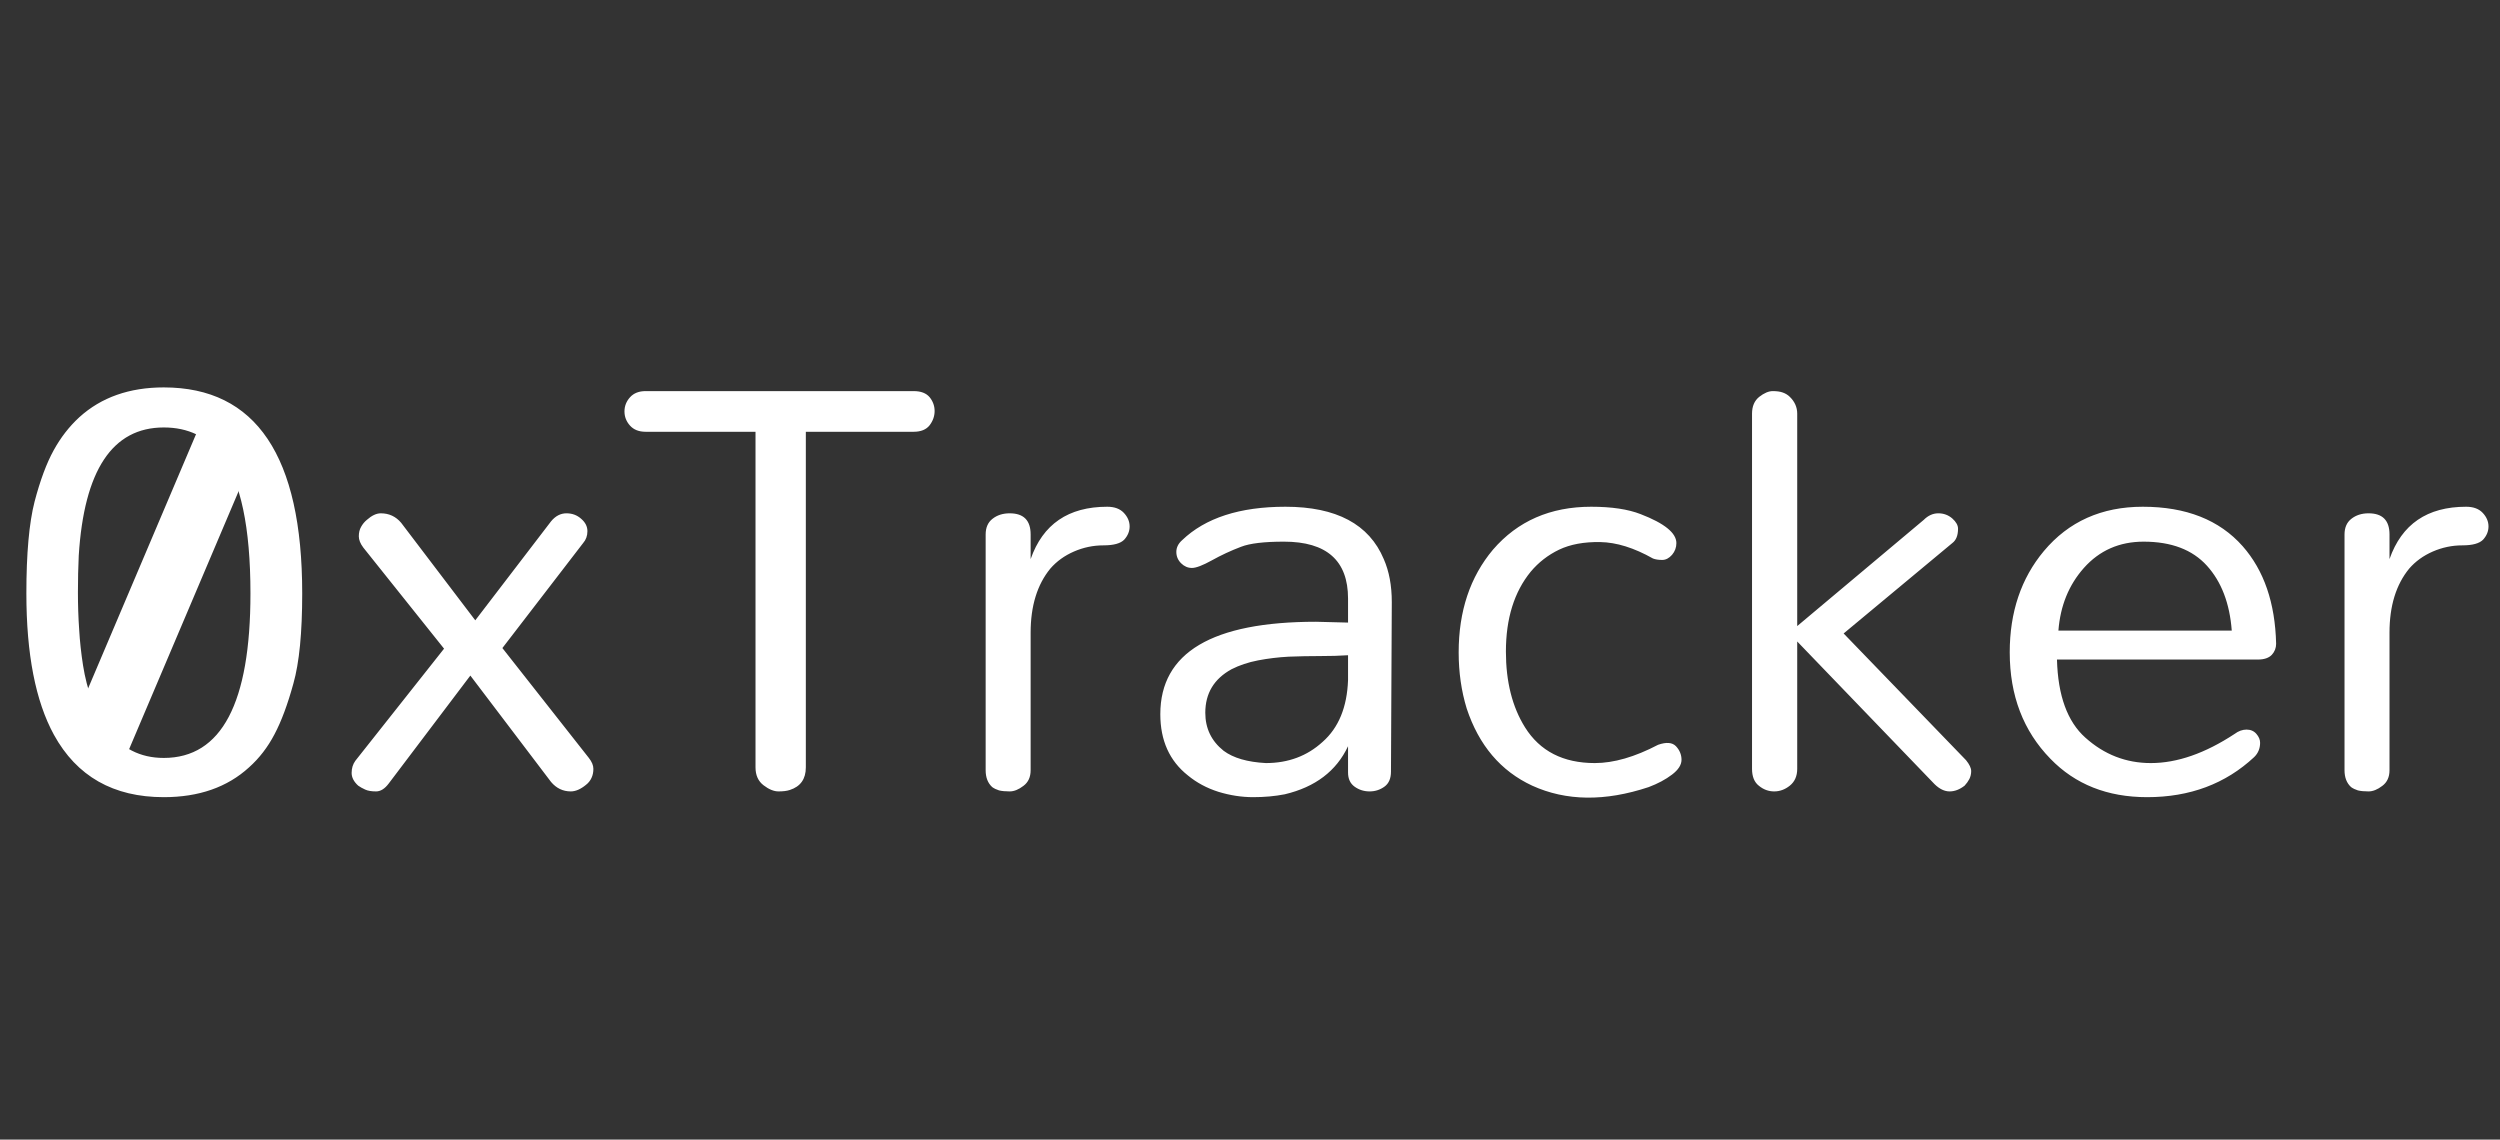 <?xml version="1.0" encoding="utf-8"?>
<svg viewBox="161.125 112.953 121.719 55.484" xmlns="http://www.w3.org/2000/svg">
  <rect x="161.125" y="112.953" width="121.719" height="55.484" fill="#333333" stroke="none"/>
  <path d="M 169.099 149.855 C 171.912 149.855 173.319 147.185 173.319 141.845 C 173.319 138.632 172.846 136.388 171.899 135.115 C 171.219 134.215 170.286 133.765 169.099 133.765 C 166.599 133.765 165.219 135.845 164.959 140.005 C 164.932 140.572 164.919 141.168 164.919 141.795 C 164.919 142.422 164.939 143.022 164.979 143.595 C 165.012 144.175 165.076 144.762 165.169 145.355 C 165.262 145.942 165.406 146.502 165.599 147.035 C 165.786 147.568 166.032 148.035 166.339 148.435 C 167.026 149.382 167.946 149.855 169.099 149.855 Z M 169.099 131.815 C 173.592 131.815 175.839 135.158 175.839 141.845 C 175.839 143.758 175.696 145.222 175.409 146.235 C 175.129 147.255 174.822 148.078 174.489 148.705 C 174.162 149.332 173.749 149.868 173.249 150.315 C 172.189 151.282 170.806 151.765 169.099 151.765 C 166.646 151.765 164.862 150.752 163.749 148.725 C 162.856 147.092 162.409 144.798 162.409 141.845 C 162.409 139.905 162.542 138.415 162.809 137.375 C 163.082 136.335 163.392 135.502 163.739 134.875 C 164.079 134.255 164.496 133.718 164.989 133.265 C 166.056 132.298 167.426 131.815 169.099 131.815 ZM 178.425 149.995 L 182.745 144.535 L 178.815 139.615 C 178.669 139.422 178.595 139.238 178.595 139.065 C 178.595 138.885 178.632 138.732 178.705 138.605 C 178.779 138.472 178.872 138.358 178.985 138.265 C 179.225 138.052 179.452 137.945 179.665 137.945 C 180.065 137.945 180.395 138.098 180.655 138.405 L 184.265 143.155 L 187.955 138.335 C 188.169 138.075 188.419 137.945 188.705 137.945 C 188.985 137.945 189.225 138.035 189.425 138.215 C 189.625 138.388 189.725 138.588 189.725 138.815 C 189.725 139.042 189.655 139.235 189.515 139.395 L 185.585 144.505 L 189.795 149.855 C 189.942 150.042 190.015 150.218 190.015 150.385 C 190.015 150.552 189.985 150.698 189.925 150.825 C 189.865 150.958 189.775 151.072 189.655 151.165 C 189.395 151.378 189.149 151.485 188.915 151.485 C 188.535 151.485 188.215 151.332 187.955 151.025 L 184.025 145.845 L 180.055 151.095 C 179.862 151.355 179.655 151.485 179.435 151.485 C 179.209 151.485 179.032 151.455 178.905 151.395 C 178.772 151.335 178.659 151.272 178.565 151.205 C 178.352 151.012 178.245 150.805 178.245 150.585 C 178.245 150.358 178.305 150.162 178.425 149.995 ZM 197.909 133.975 L 192.559 133.975 C 192.233 133.975 191.979 133.875 191.799 133.675 C 191.619 133.475 191.529 133.245 191.529 132.985 C 191.529 132.725 191.619 132.495 191.799 132.295 C 191.979 132.095 192.233 131.995 192.559 131.995 L 205.609 131.995 C 205.963 131.995 206.223 132.095 206.389 132.295 C 206.549 132.495 206.629 132.718 206.629 132.965 C 206.629 133.212 206.549 133.442 206.389 133.655 C 206.223 133.868 205.963 133.975 205.609 133.975 L 200.359 133.975 L 200.359 150.315 C 200.359 150.882 200.099 151.248 199.579 151.415 C 199.439 151.462 199.256 151.485 199.029 151.485 C 198.803 151.485 198.559 151.385 198.299 151.185 C 198.039 150.985 197.909 150.695 197.909 150.315 L 197.909 133.975 ZM 210.284 137.945 C 210.964 137.945 211.304 138.288 211.304 138.975 L 211.304 140.175 C 211.897 138.475 213.141 137.625 215.034 137.625 C 215.387 137.625 215.657 137.725 215.844 137.925 C 216.031 138.125 216.124 138.345 216.124 138.585 C 216.124 138.818 216.037 139.032 215.864 139.225 C 215.684 139.412 215.347 139.505 214.854 139.505 C 214.354 139.505 213.874 139.605 213.414 139.805 C 212.954 140.005 212.571 140.282 212.264 140.635 C 211.624 141.415 211.304 142.455 211.304 143.755 L 211.304 150.455 C 211.304 150.788 211.187 151.042 210.954 151.215 C 210.721 151.395 210.497 151.485 210.284 151.485 C 210.071 151.485 209.897 151.468 209.764 151.435 C 209.637 151.395 209.527 151.342 209.434 151.275 C 209.221 151.082 209.114 150.808 209.114 150.455 L 209.114 138.975 C 209.114 138.642 209.224 138.388 209.444 138.215 C 209.671 138.035 209.951 137.945 210.284 137.945 ZM 225.198 143.225 L 226.758 143.265 L 226.758 142.095 C 226.758 140.248 225.718 139.325 223.638 139.325 C 222.671 139.325 221.975 139.408 221.548 139.575 C 221.055 139.762 220.581 139.982 220.128 140.235 C 219.681 140.482 219.358 140.605 219.158 140.605 C 218.958 140.605 218.781 140.528 218.628 140.375 C 218.475 140.222 218.398 140.038 218.398 139.825 C 218.398 139.612 218.491 139.422 218.678 139.255 C 219.811 138.168 221.488 137.625 223.708 137.625 C 226.188 137.625 227.785 138.475 228.498 140.175 C 228.758 140.768 228.888 141.465 228.888 142.265 L 228.848 150.525 C 228.848 150.858 228.741 151.102 228.528 151.255 C 228.315 151.408 228.075 151.485 227.808 151.485 C 227.535 151.485 227.291 151.408 227.078 151.255 C 226.865 151.102 226.758 150.872 226.758 150.565 L 226.758 149.285 C 226.191 150.492 225.165 151.272 223.678 151.625 C 223.205 151.718 222.691 151.765 222.138 151.765 C 221.578 151.765 221.015 151.678 220.448 151.505 C 219.881 151.325 219.385 151.058 218.958 150.705 C 218.065 149.998 217.618 149.005 217.618 147.725 C 217.618 144.725 220.145 143.225 225.198 143.225 Z M 226.758 146.065 L 226.758 144.855 C 226.358 144.882 225.905 144.895 225.398 144.895 C 224.885 144.895 224.375 144.905 223.868 144.925 C 223.361 144.952 222.865 145.012 222.378 145.105 C 221.898 145.198 221.468 145.342 221.088 145.535 C 220.235 146.002 219.808 146.708 219.808 147.655 C 219.808 148.415 220.105 149.032 220.698 149.505 C 221.171 149.858 221.858 150.058 222.758 150.105 C 223.845 150.105 224.765 149.762 225.518 149.075 C 226.298 148.388 226.711 147.385 226.758 146.065 ZM 232.144 144.715 C 232.144 142.708 232.7 141.042 233.814 139.715 C 235.014 138.322 236.607 137.625 238.594 137.625 C 239.587 137.625 240.39 137.745 241.004 137.985 C 242.164 138.432 242.744 138.902 242.744 139.395 C 242.744 139.608 242.674 139.798 242.534 139.965 C 242.387 140.132 242.227 140.215 242.054 140.215 C 241.874 140.215 241.724 140.192 241.604 140.145 C 240.684 139.625 239.827 139.358 239.034 139.345 C 238.247 139.332 237.58 139.455 237.034 139.715 C 236.494 139.975 236.034 140.332 235.654 140.785 C 234.847 141.772 234.444 143.068 234.444 144.675 C 234.444 146.142 234.754 147.372 235.374 148.365 C 236.1 149.525 237.234 150.105 238.774 150.105 C 239.694 150.105 240.72 149.808 241.854 149.215 C 242.254 149.075 242.544 149.098 242.724 149.285 C 242.904 149.478 242.994 149.698 242.994 149.945 C 242.994 150.192 242.84 150.432 242.534 150.665 C 242.22 150.905 241.84 151.108 241.394 151.275 C 239.267 151.982 237.377 151.958 235.724 151.205 C 234.19 150.492 233.127 149.238 232.534 147.445 C 232.274 146.592 232.144 145.682 232.144 144.715 ZM 255.317 151.135 L 248.627 144.185 L 248.627 150.385 C 248.627 150.738 248.507 151.012 248.267 151.205 C 248.034 151.392 247.78 151.485 247.507 151.485 C 247.234 151.485 246.987 151.395 246.767 151.215 C 246.54 151.042 246.427 150.765 246.427 150.385 L 246.427 133.095 C 246.427 132.735 246.544 132.462 246.777 132.275 C 247.017 132.088 247.237 131.995 247.437 131.995 C 247.637 131.995 247.8 132.018 247.927 132.065 C 248.06 132.112 248.174 132.182 248.267 132.275 C 248.507 132.508 248.627 132.782 248.627 133.095 L 248.627 143.435 L 254.787 138.265 C 255 138.052 255.237 137.945 255.497 137.945 C 255.757 137.945 255.984 138.028 256.177 138.195 C 256.364 138.362 256.457 138.528 256.457 138.695 C 256.457 139.022 256.364 139.255 256.177 139.395 L 250.887 143.795 L 256.847 149.965 C 257.014 150.172 257.097 150.348 257.097 150.495 C 257.097 150.635 257.067 150.765 257.007 150.885 C 256.947 150.998 256.87 151.105 256.777 151.205 C 256.537 151.392 256.294 151.485 256.047 151.485 C 255.8 151.485 255.557 151.368 255.317 151.135 ZM 271.944 144.295 C 271.944 144.502 271.874 144.682 271.734 144.835 C 271.587 144.988 271.36 145.065 271.054 145.065 L 261.274 145.065 C 261.32 146.818 261.78 148.085 262.654 148.865 C 263.574 149.692 264.637 150.105 265.844 150.105 C 267.124 150.105 268.484 149.632 269.924 148.685 C 270.11 148.545 270.304 148.475 270.504 148.475 C 270.704 148.475 270.864 148.545 270.984 148.685 C 271.104 148.825 271.164 148.968 271.164 149.115 C 271.164 149.395 271.067 149.628 270.874 149.815 C 269.48 151.115 267.744 151.765 265.664 151.765 C 263.73 151.765 262.16 151.142 260.954 149.895 C 259.634 148.542 258.974 146.815 258.974 144.715 C 258.974 142.755 259.527 141.112 260.634 139.785 C 261.84 138.345 263.447 137.625 265.454 137.625 C 267.56 137.625 269.18 138.265 270.314 139.545 C 271.354 140.725 271.897 142.308 271.944 144.295 Z M 261.344 143.655 L 269.784 143.655 C 269.684 142.328 269.28 141.275 268.574 140.495 C 267.867 139.715 266.84 139.325 265.494 139.325 C 264.314 139.325 263.344 139.752 262.584 140.605 C 261.85 141.432 261.437 142.448 261.344 143.655 ZM 276.444 137.945 C 277.124 137.945 277.464 138.288 277.464 138.975 L 277.464 140.175 C 278.057 138.475 279.301 137.625 281.194 137.625 C 281.547 137.625 281.817 137.725 282.004 137.925 C 282.191 138.125 282.284 138.345 282.284 138.585 C 282.284 138.818 282.197 139.032 282.024 139.225 C 281.844 139.412 281.507 139.505 281.014 139.505 C 280.514 139.505 280.034 139.605 279.574 139.805 C 279.114 140.005 278.731 140.282 278.424 140.635 C 277.784 141.415 277.464 142.455 277.464 143.755 L 277.464 150.455 C 277.464 150.788 277.347 151.042 277.114 151.215 C 276.881 151.395 276.657 151.485 276.444 151.485 C 276.231 151.485 276.057 151.468 275.924 151.435 C 275.797 151.395 275.687 151.342 275.594 151.275 C 275.381 151.082 275.274 150.808 275.274 150.455 L 275.274 138.975 C 275.274 138.642 275.384 138.388 275.604 138.215 C 275.831 138.035 276.111 137.945 276.444 137.945 Z" transform="matrix(1, 0, 0, 1, 0, 0)" style="fill: rgb(255, 255, 255); white-space: pre;"/>
  <rect x="-224.889" y="31.793" width="2.992" height="16.389" style="fill: rgb(255, 255, 255);" transform="matrix(-0.921, -0.391, -0.391, 0.921, -20.944, 17.29)"/>
</svg>